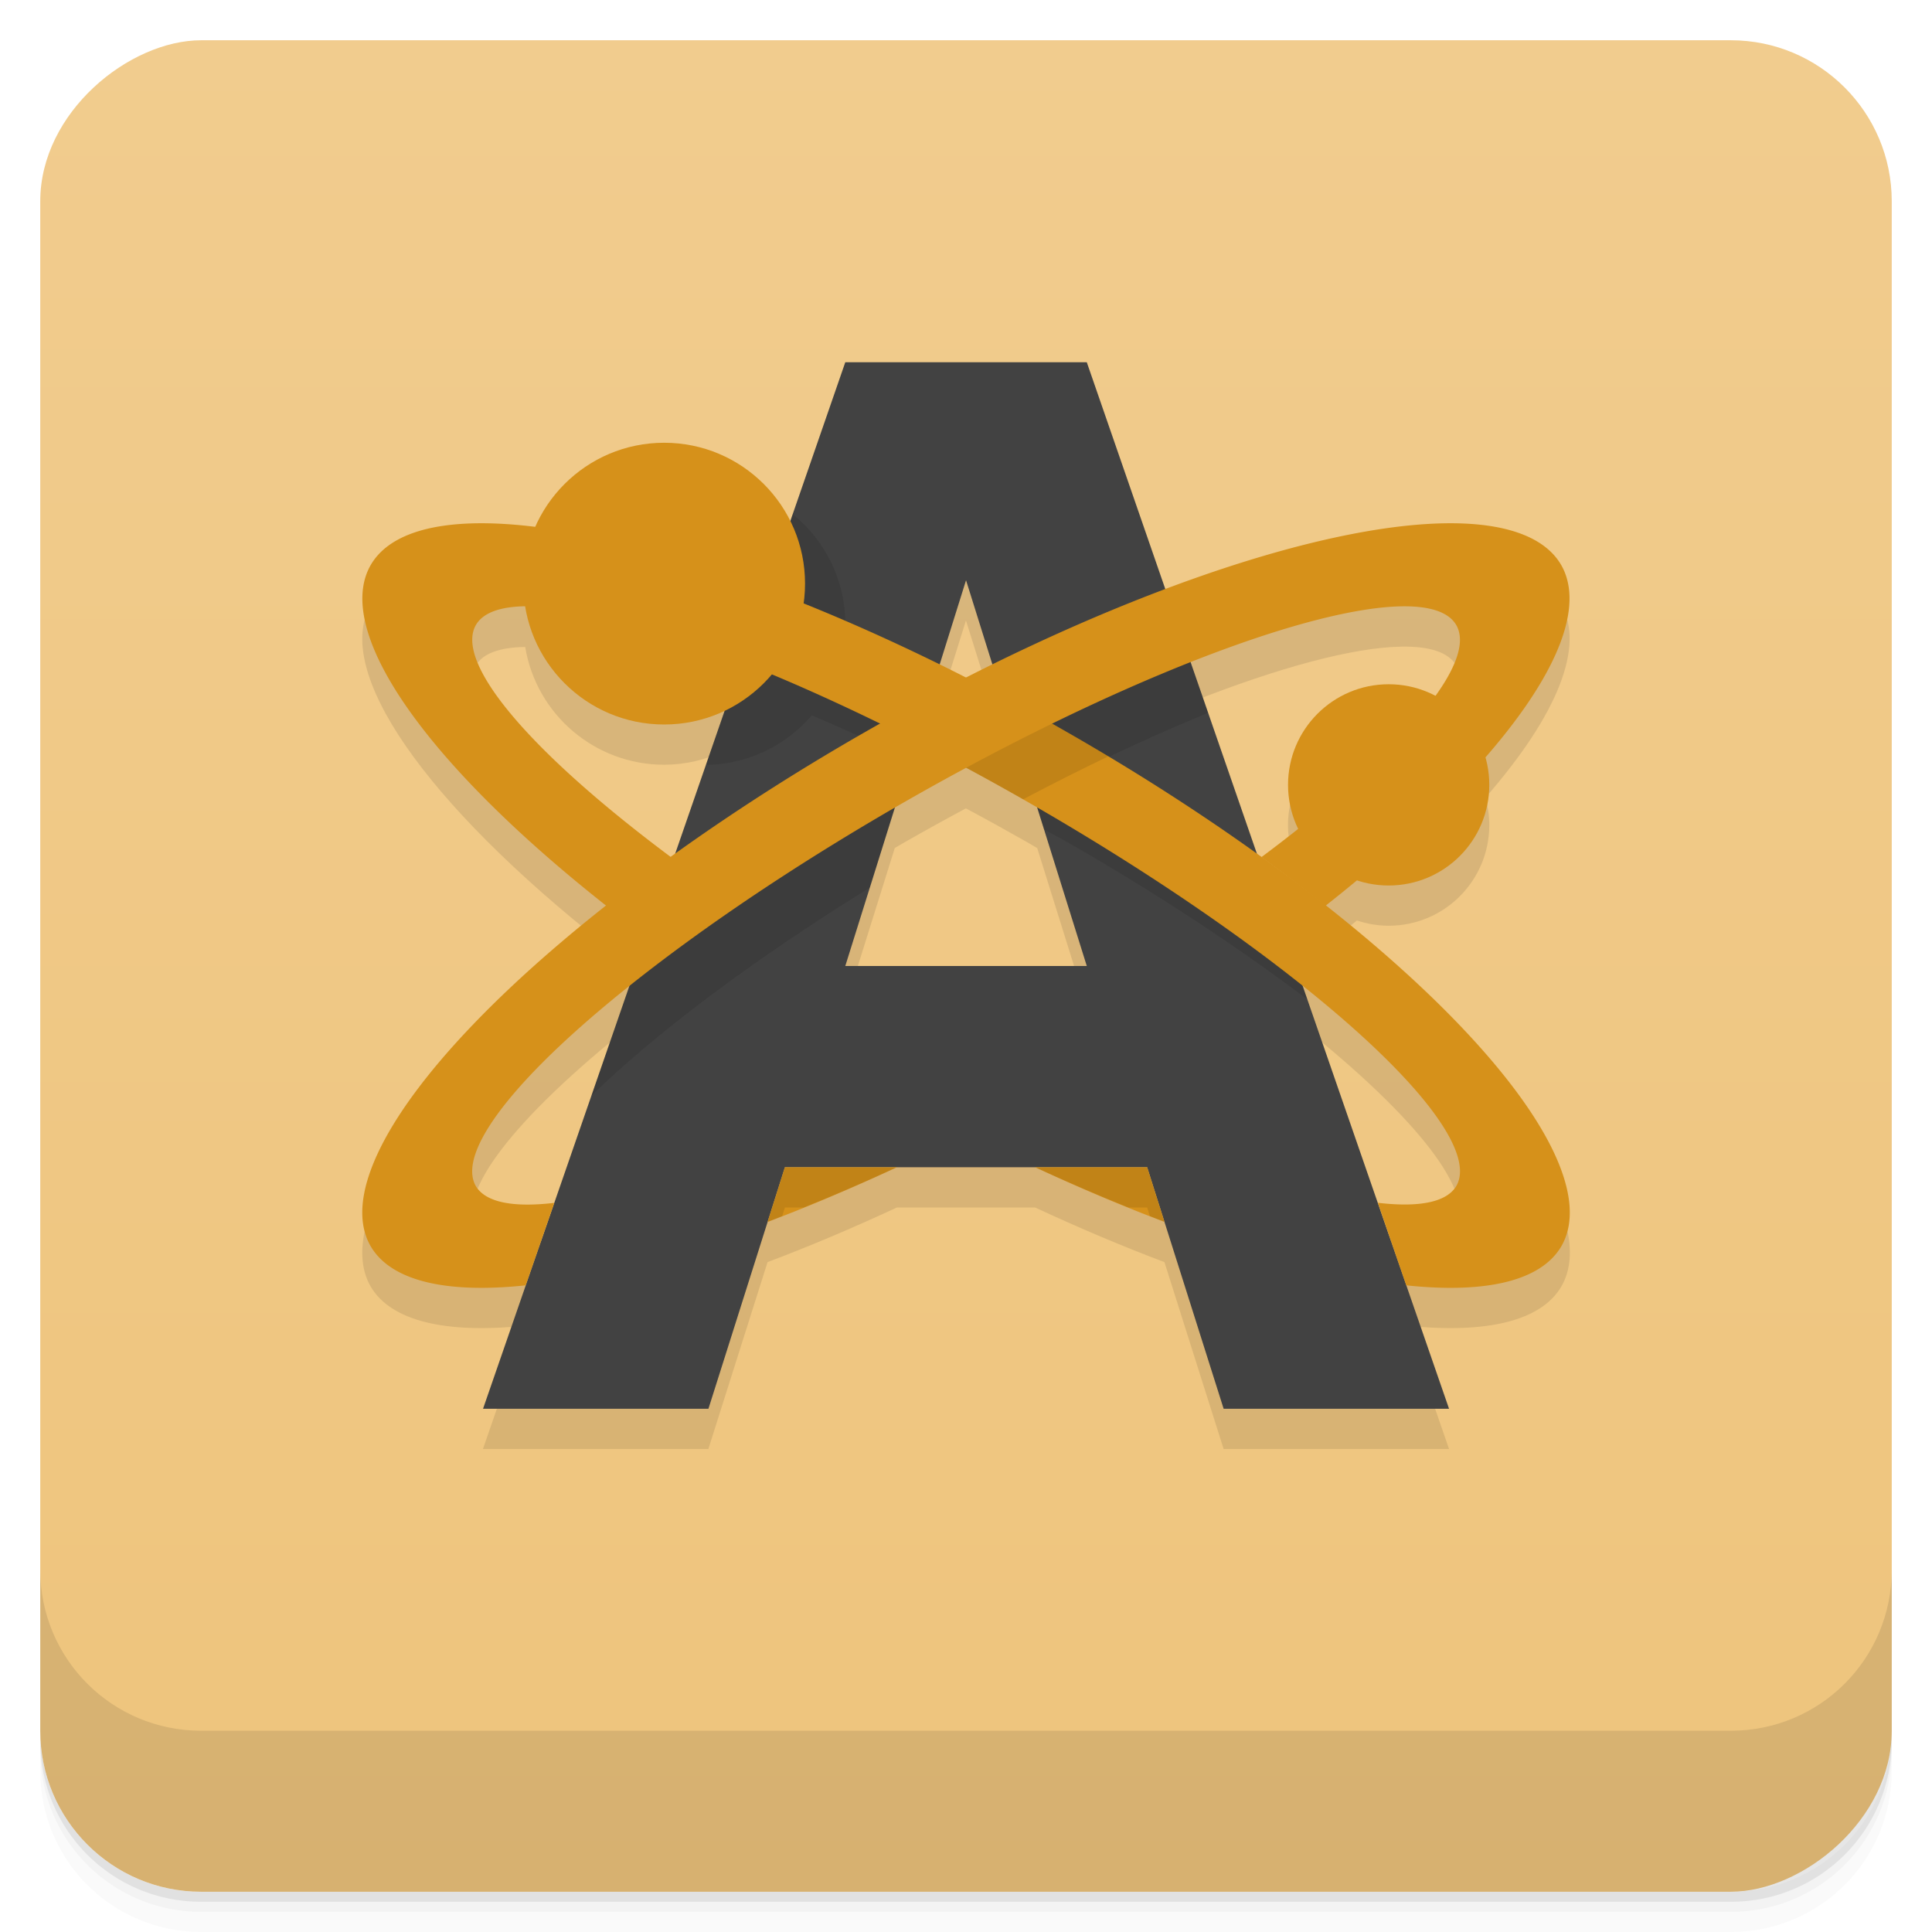 <svg version="1.1" viewBox="0 0 48 48" xmlns="http://www.w3.org/2000/svg">
 <defs>
  <linearGradient id="bg" x1="-1" x2="-47" gradientUnits="userSpaceOnUse">
   <stop style="stop-color:#f1cc8e" offset="0"/>
   <stop style="stop-color:#eec47c" offset="1"/>
  </linearGradient>
 </defs>
 <path d="m1 43v0.25c0 2.216 1.784 4 4 4h38c2.216 0 4-1.784 4-4v-0.25c0 2.216-1.784 4-4 4h-38c-2.216 0-4-1.784-4-4zm0 0.5v0.5c0 2.216 1.784 4 4 4h38c2.216 0 4-1.784 4-4v-0.5c0 2.216-1.784 4-4 4h-38c-2.216 0-4-1.784-4-4z" style="opacity:.02"/>
 <path d="m1 43.25v0.25c0 2.216 1.784 4 4 4h38c2.216 0 4-1.784 4-4v-0.25c0 2.216-1.784 4-4 4h-38c-2.216 0-4-1.784-4-4z" style="opacity:.05"/>
 <path d="m1 43v0.25c0 2.216 1.784 4 4 4h38c2.216 0 4-1.784 4-4v-0.25c0 2.216-1.784 4-4 4h-38c-2.216 0-4-1.784-4-4z" style="opacity:.1"/>
 <rect transform="rotate(-90)" x="-47" y="1" width="46" height="46" rx="4" style="fill:url(#bg)"/>
 <g transform="translate(0,-1004.4)">
  <path d="m1 1043.4v4c0 2.216 1.784 4 4 4h38c2.216 0 4-1.784 4-4v-4c0 2.216-1.784 4-4 4h-38c-2.216 0-4-1.784-4-4z" style="opacity:.1"/>
 </g>
 <path d="m20 13s-8 1-8.042 1c-1.41 5.19e-4 -2.352 0.355-2.748 1.035-0.938 1.624 1.32 4.894 5.846 8.465-4.526 3.571-6.784 6.841-5.846 8.465 0.496 0.845 1.835 1.182 3.85 0.969l-1.061 3.066h5.6l1.471-4.643c1.041-0.393 2.118-0.848 3.213-1.357h3.434c1.095 0.509 2.172 0.964 3.213 1.357l1.471 4.643h5.6l-1.061-3.066c2.015 0.213 3.354-0.124 3.85-0.969 0.946-1.622-1.312-4.896-5.844-8.471 0.262-0.209 0.518-0.417 0.766-0.625 0.254 0.086 0.521 0.13 0.789 0.131 1.381 0 2.5-1.119 2.5-2.5-3.83e-4 -0.231-0.033-0.46-0.096-0.682 1.803-2.067 2.47-3.761 1.885-4.783-0.396-0.68-1.337-1.034-2.748-1.035-0.042 0-7.042 1-7.042 1zm3.999 2.416 0.654 2.09-1.308 2e-3zm10.805 0.65c0.72-0.014 1.186 0.143 1.373 0.463l-0.523 1.756-1.154-0.285c-1.381 0-2.5 1.119-2.5 2.5 5.61e-4 0.376 0.086 0.747 0.25 1.086l-1.021 0.629-1.65-4.766c2.223-0.879 4.046-1.361 5.227-1.383zm-21.756 8e-3c0.281 1.688 1.74 2.925 3.451 2.926 0.521-0.001 1.034-0.119 1.504-0.344l-1.339 3.635c-3.526-2.631-4.842-5.762-4.842-5.762 0.177-0.293 0.592-0.447 1.227-0.455zm10.949 4.01c0.504 0.269 1.007 0.547 1.508 0.832 0.088 0.051 0.176 0.102 0.264 0.154l1.23 3.934h-6l1.232-3.936c0.087-0.051 0.175-0.102 0.262-0.152 0.499-0.285 1.002-0.563 1.504-0.832zm8.367 5.42c2.872 2.292 4.29 4.14 3.813 4.971l-1.947 0.414-1.865-5.385zm-16.73 2e-3 -1.865 5.383-1.947-0.414c-0.474-0.832 0.943-2.679 3.813-4.969z" style="opacity:.1"/>
 <path d="m21.001 9-9 26h5.6l1.9-6h9l1.9 6h5.6l-9-26h-6m3 5.416 3 9.584h-6z" style="fill:#424242"/>
 <path d="m19.694 12.777-2.156 6.225c1.013-0.01 1.972-0.459 2.629-1.23 0.775 0.324 1.595 0.704 2.436 1.109l0.598-1.906-2.199-1.471c0-1.06-0.481-2.062-1.307-2.727m9.686 3.096-4.316 1.939 0.875 2.795c0.189 0.103 0.376 0.199 0.568 0.309 2.27 1.299 4.287 2.641 5.973 3.912l-1.104-3.189-4.224-2.644c1-0.489 1.952-0.91 2.863-1.287zm-6.871 3.307-6.557 4.405-1.258 3.635c1.571-1.533 3.981-3.354 6.918-5.17z" style="opacity:.1"/>
 <path d="m11.96 13a17.04 4.99 29.747 0 0-2.748 1.035 17.04 4.99 29.747 0 0 6.85 9.234l0.439-1.269 0.229-0.66a14.03 2.994 29.767 0 1-4.906-5.813 14.03 2.994 29.767 0 1 13.684 4.383 14.03 2.994 29.767 0 1 10.672 9.559 14.03 2.994 29.767 0 1-1.947 0.414l0.706 2.051a17.04 4.99 29.747 0 0 3.851-0.969 17.04 4.99 29.747 0 0-12.277-12.775 17.04 4.99 29.747 0 0-14.553-5.19m13.758 16a17.04 4.99 29.747 0 0 3.213 1.357l-0.43-1.357h-2.783" style="fill:#d6911a"/>
 <path d="m25.46 17.6c-0.71 0.356-1.42 0.73-2.125 1.121 0.695 0.363 1.392 0.743 2.084 1.137 0.715-0.377 1.426-0.736 2.125-1.07-0.341-0.204-0.685-0.406-1.031-0.604-0.349-0.199-0.7-0.393-1.053-0.584z" style="opacity:.1"/>
 <path d="m36.04 13a4.99 17.04 60.25 0 0-14.552 5.19 4.99 17.04 60.25 0 0-12.277 12.775 4.99 17.04 60.25 0 0 3.849 0.969l0.711-2.049a2.994 14.03 60.23 0 1-1.947-0.414 2.994 14.03 60.23 0 1 10.672-9.559 2.994 14.03 60.23 0 1 13.684-4.383 2.994 14.03 60.23 0 1-4.84 5.766 17.04 4.99 29.747 0 1 1.592 1.209 4.99 17.04 60.25 0 0 5.857-8.464 4.99 17.04 60.25 0 0-2.749-1.04zm-16.54 16-0.43 1.359a4.99 17.04 60.25 0 0 3.213-1.359z" style="fill:#d6911a"/>
 <circle cx="34.501" cy="19.5" r="2.5" style="fill:#d6911a"/>
 <circle cx="16.501" cy="14.5" r="3.5" style="fill:#d6911a"/>
 <path d="m19.5 29-0.43 1.359c0.121-0.048 0.242-0.097 0.363-0.146l0.068-0.213h0.463c0.759-0.303 1.534-0.638 2.318-1zm6.219 0c0.785 0.362 1.561 0.697 2.32 1h0.463l0.066 0.213c0.122 0.049 0.243 0.097 0.363 0.145l-0.43-1.357z" style="opacity:.1"/>
</svg>
